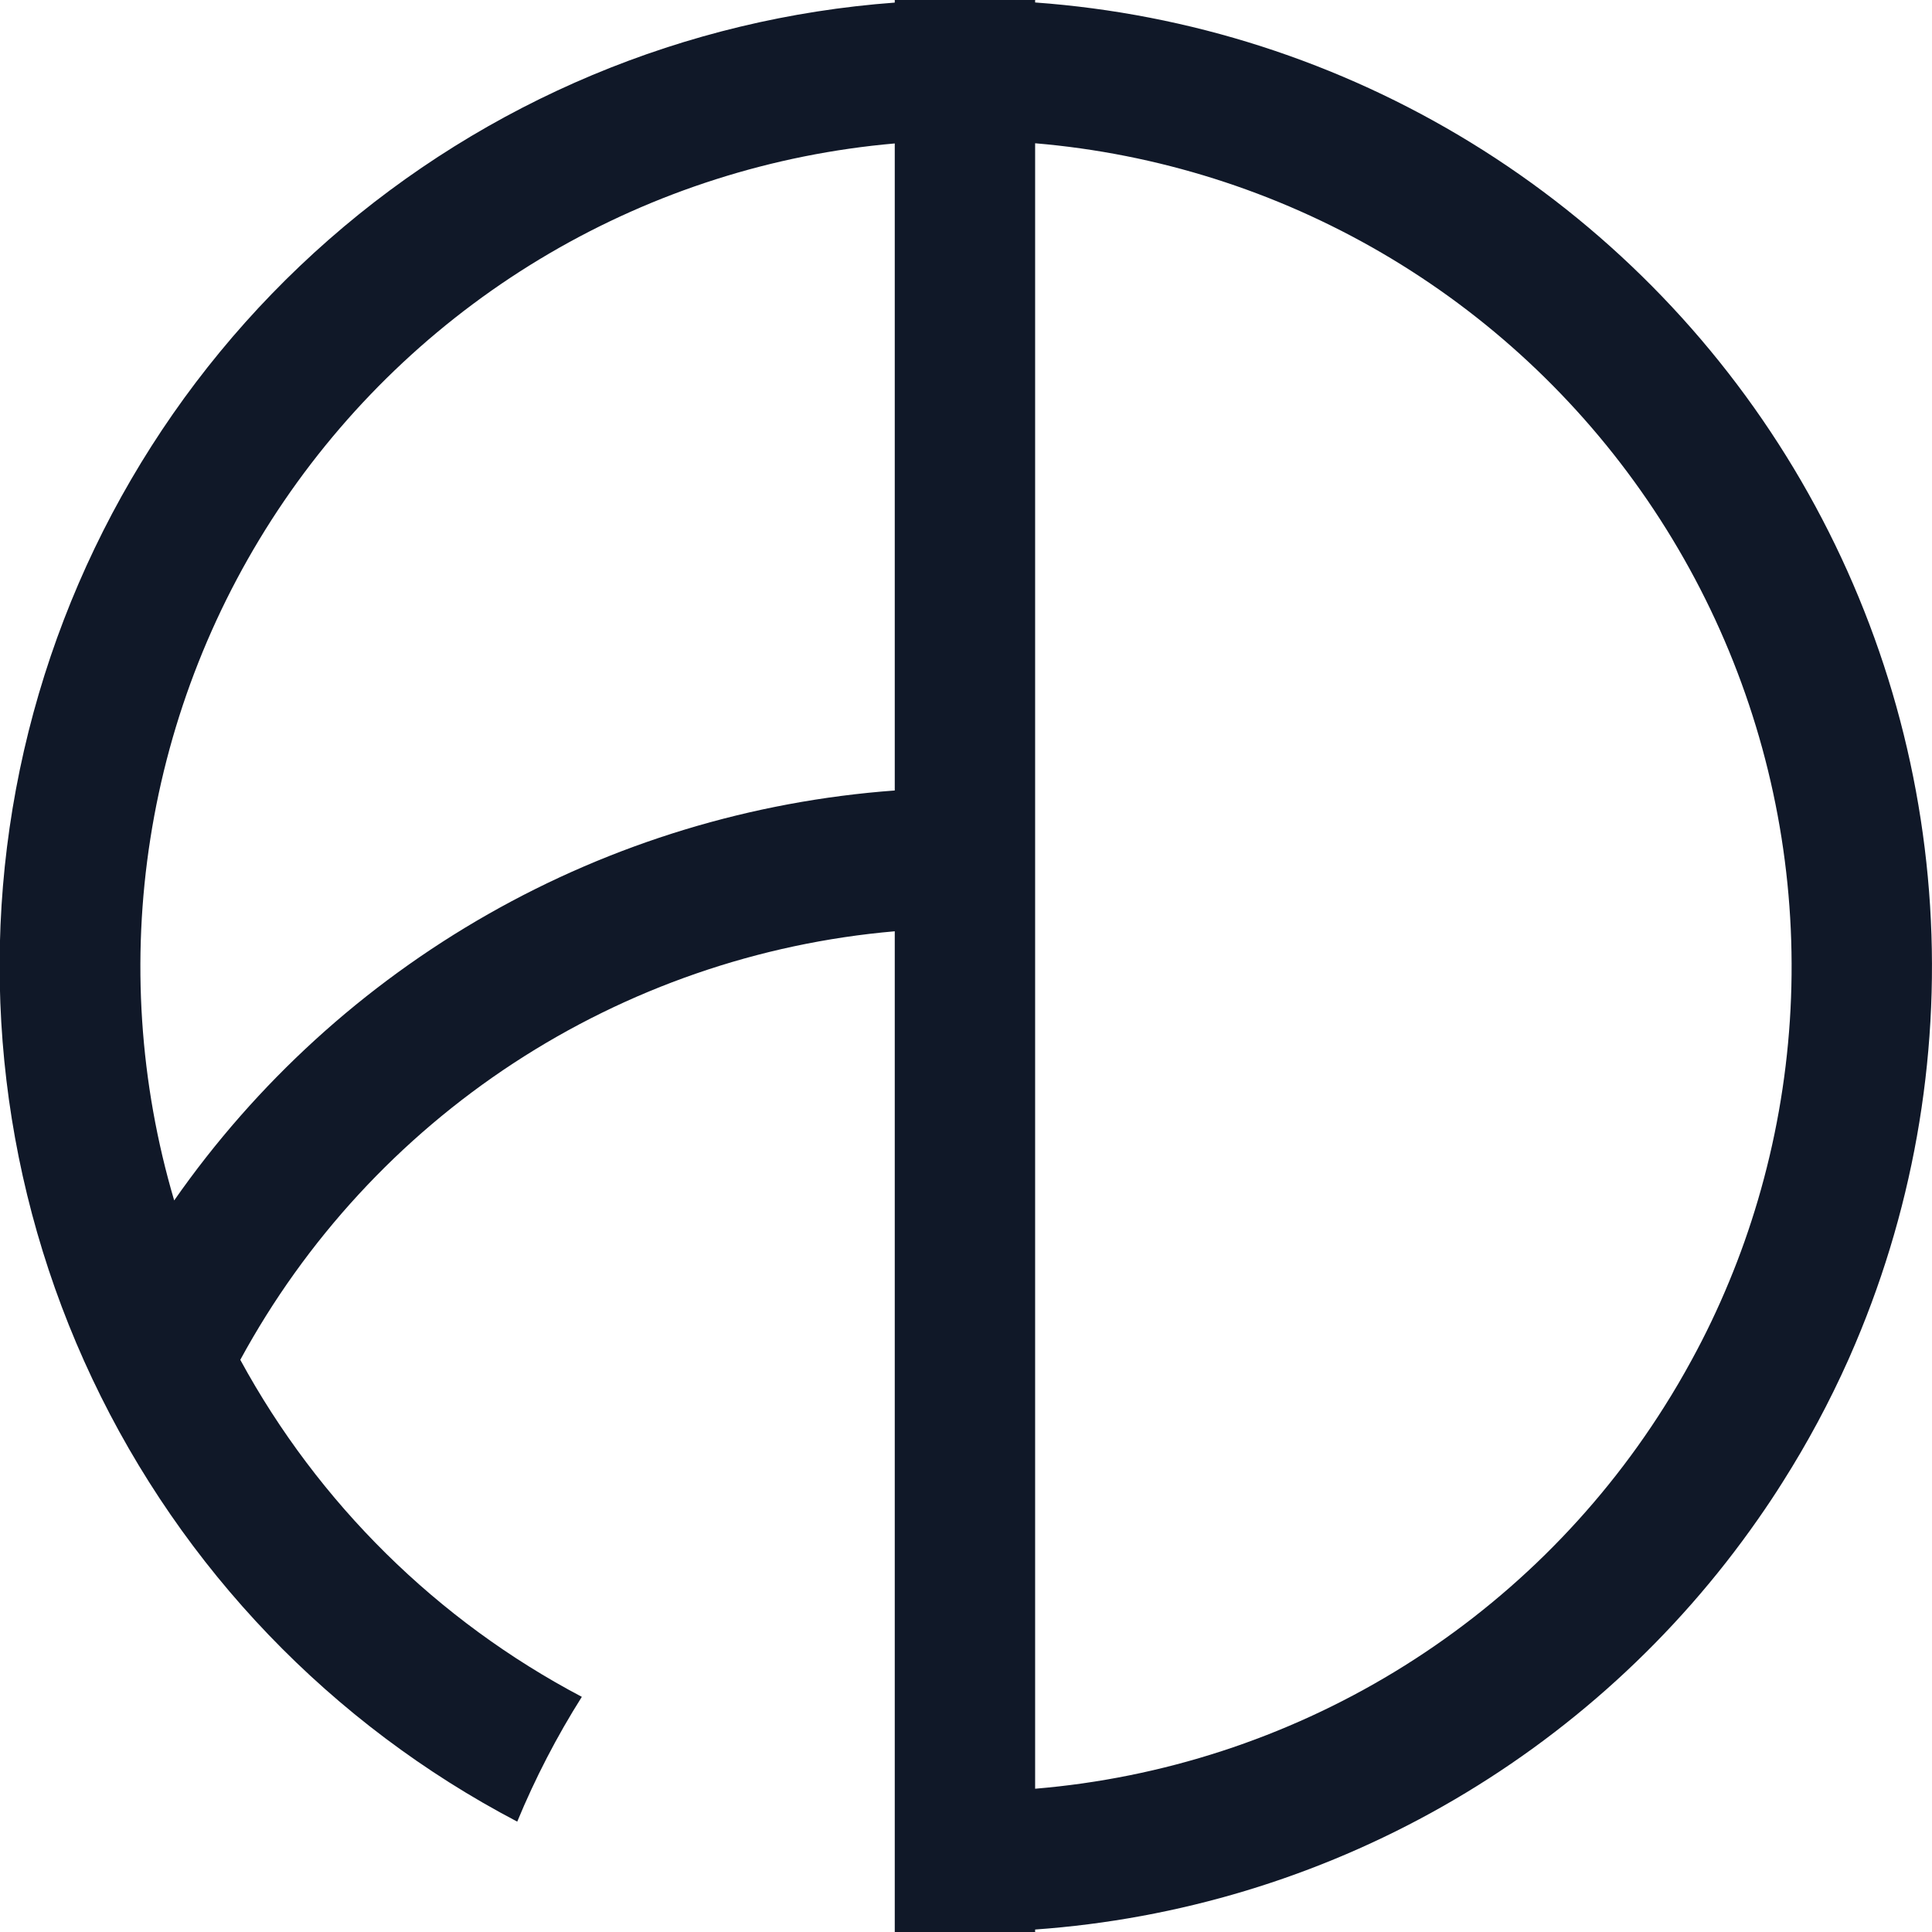 <svg width="32" height="32" viewBox="0 0 32 32" fill="none" xmlns="http://www.w3.org/2000/svg">
<g clip-path="url(#clip0_20_179)">
<path d="M17.145 0.041V0H14.82V0.043C11.352 0.299 8.061 1.677 5.446 3.969C2.831 6.262 1.035 9.344 0.328 12.749C-0.379 16.154 0.043 19.697 1.53 22.84C3.017 25.984 5.487 28.558 8.567 30.172C8.864 29.454 9.222 28.762 9.637 28.105C7.242 26.843 5.274 24.901 3.98 22.523C5.059 20.536 6.614 18.848 8.506 17.609C10.398 16.371 12.567 15.62 14.82 15.425V32H17.145V31.959C19.52 31.79 21.828 31.093 23.899 29.917C25.97 28.742 27.752 27.119 29.115 25.167C29.257 24.964 29.395 24.758 29.526 24.549C29.937 23.901 30.3 23.225 30.613 22.525L30.636 22.473C31.672 20.126 32.129 17.564 31.968 15.002C31.807 12.441 31.032 9.956 29.71 7.757C28.387 5.558 26.556 3.709 24.369 2.366C22.182 1.023 19.705 0.226 17.145 0.041ZM2.885 19.883C2.311 17.939 2.176 15.891 2.491 13.887C2.805 11.884 3.561 9.976 4.703 8.301C5.845 6.626 7.345 5.225 9.095 4.2C10.844 3.176 12.8 2.552 14.82 2.376V13.093C12.451 13.267 10.15 13.966 8.086 15.141C6.021 16.316 4.244 17.936 2.885 19.883ZM17.145 29.627V2.373C19.169 2.544 21.128 3.164 22.883 4.187C24.637 5.21 26.141 6.61 27.287 8.286C28.433 9.963 29.192 11.873 29.508 13.879C29.824 15.885 29.69 17.936 29.115 19.883C28.98 20.34 28.822 20.789 28.639 21.229C28.456 21.672 28.25 22.104 28.02 22.525C27.878 22.786 27.728 23.043 27.569 23.294C26.441 25.085 24.912 26.589 23.103 27.688C21.294 28.787 19.254 29.451 17.145 29.627Z" fill="#101828"/>
</g>
<defs>
<clipPath id="clip0_20_179">
<rect width="32" height="32" fill="white"/>
</clipPath>
</defs>
</svg>
